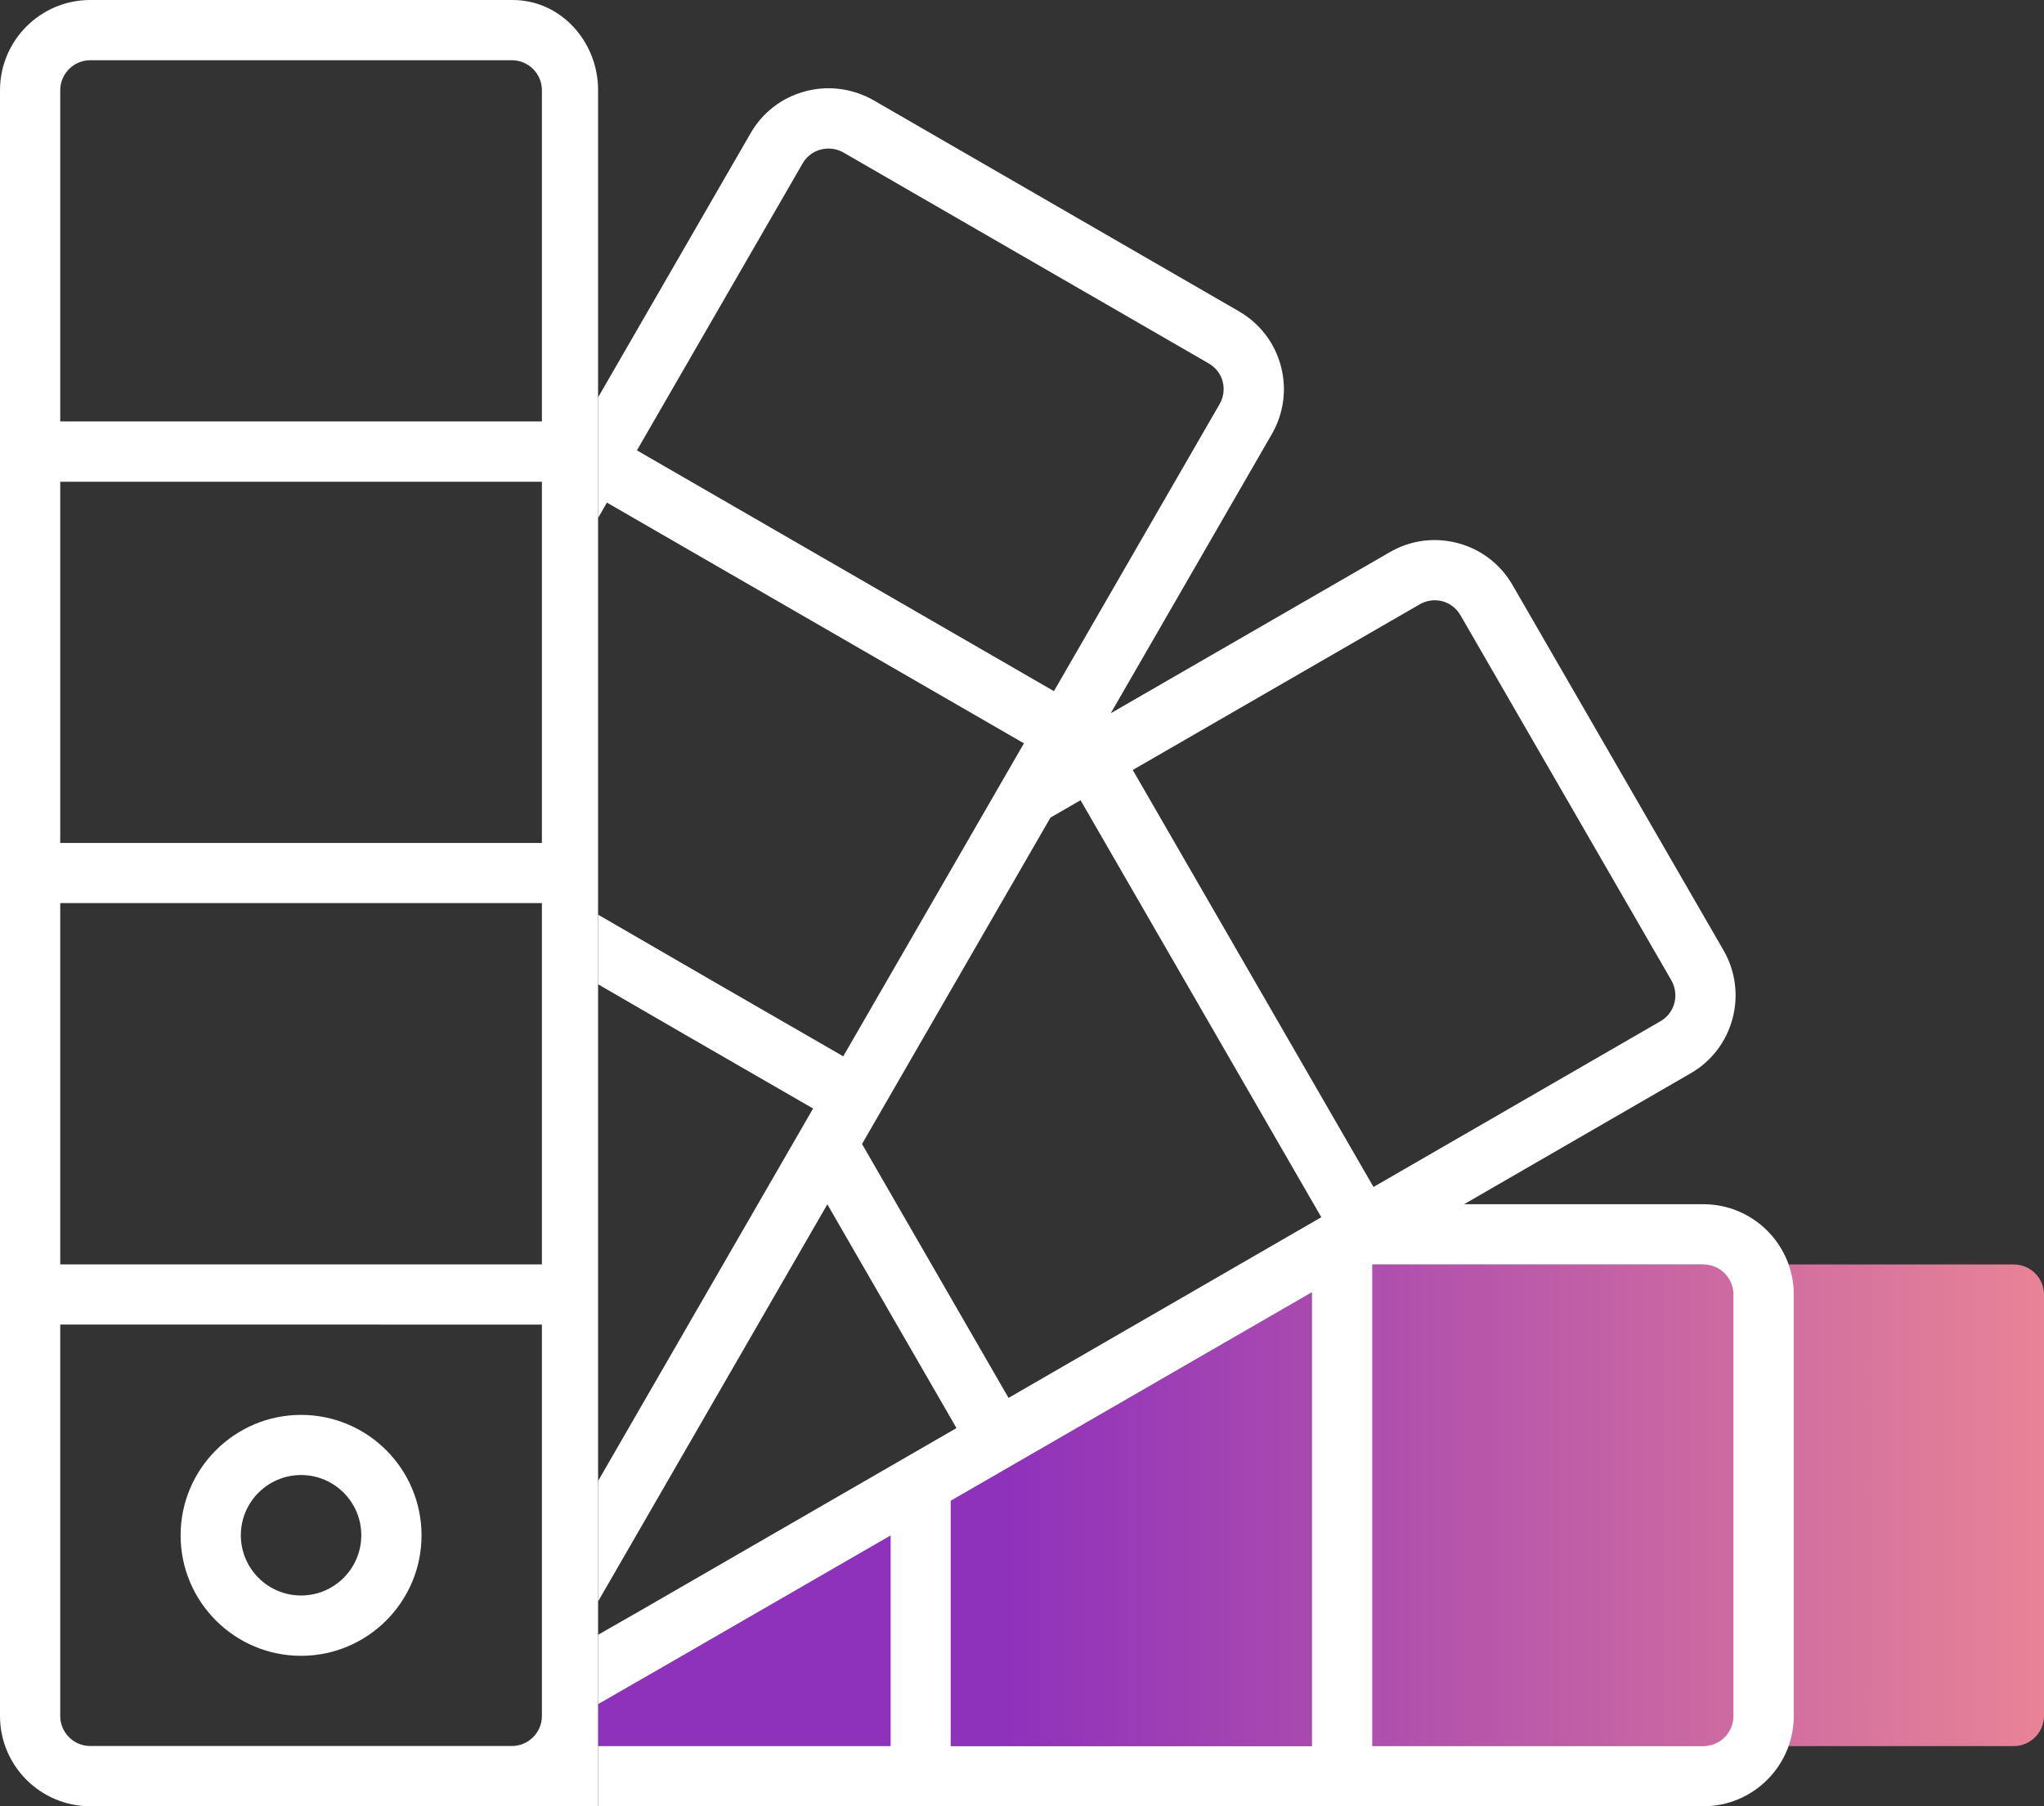 <?xml version="1.0" encoding="UTF-8"?>
<svg xmlns="http://www.w3.org/2000/svg" xmlns:xlink="http://www.w3.org/1999/xlink" viewBox="0 0 226.35 200.04">
  <rect x="0" y="0" width="226.35" height="200.04" fill="#333333" stroke="none"/>
  <defs>
    <style>
      .cls-1 {
        isolation: isolate;
      }

      .cls-2 {
        fill: url(#linear-gradient);
      }

      .cls-3 {
        mix-blend-mode: darken;
      }

      .cls-4 {
        fill: #ffffff;
      }
    </style>
    <linearGradient id="linear-gradient" x1="255.82" y1="166.7" x2="110.14" y2="166.7" gradientUnits="userSpaceOnUse">
      <stop offset="0" stop-color="#ff988d"/>
      <stop offset="1" stop-color="#8e31bb"/>
    </linearGradient>
  </defs>
  <g class="cls-1">
    <g id="Layer_2" data-name="Layer 2">
      <g id="Layer_1-2" data-name="Layer 1">
        <g>
          <path class="cls-2" d="M226.35,143.38v46.63c0,1.85-1.5,3.36-3.36,3.36H66.23v-4.63l79.07-45.65,6.67-3.06h71.03c1.85,0,3.35,1.5,3.35,3.35Z"/>
          <g class="cls-3">
            <path class="cls-4" d="M33.34,156.69c-7.35,0-13.34,5.98-13.34,13.34s5.98,13.34,13.34,13.34,13.34-5.98,13.34-13.34-5.98-13.34-13.34-13.34Zm0,20c-3.68,0-6.67-2.99-6.67-6.67s2.99-6.67,6.67-6.67,6.67,2.99,6.67,6.67-2.99,6.67-6.67,6.67Z"/>
            <path class="cls-4" d="M66.23,193.37V9.95c0-4.98-3.64-9.44-8.6-9.91-.31-.03-.63-.04-.95-.04H10C4.48,0,0,4.48,0,10V190.03c0,5.52,4.48,10,10,10h56.23v-6.66Zm-6.22-3.34c0,1.84-1.5,3.33-3.33,3.33H10c-1.84,0-3.33-1.49-3.33-3.33v-43.34H60.01v43.34Zm0-50.01H6.67v-40.01H60.01v40.01Zm0-46.67H6.67V53.35H60.01v40.01Zm0-46.68H6.67V10c0-1.84,1.5-3.33,3.33-3.33H56.68c1.84,0,3.33,1.49,3.33,3.33V46.67Z"/>
            <path class="cls-4" d="M188.64,133.36h-26.51l25.06-14.48c2.32-1.33,3.98-3.49,4.67-6.08,.68-2.57,.33-5.26-1.01-7.58l-23.33-40.39c-1.33-2.33-3.49-3.99-6.07-4.68-2.58-.69-5.28-.33-7.58,1.02l-30.87,17.82,17.81-30.86c1.35-2.32,1.72-5.02,1.03-7.6-.69-2.58-2.35-4.74-4.67-6.07L96.75,11.11c-2.32-1.32-5.01-1.68-7.57-1-2.59,.69-4.74,2.34-6.07,4.66l-16.88,29.24v13.35l.98-1.7,46.18,26.66-20.01,34.66h0c-13.96-8.04-16.37-9.44-24.39-14.09l-2.76-1.6v7.71c7.55,4.38,10.2,5.92,23.81,13.76-9.46,16.38-18.07,31.31-23.81,41.25v13.34c3.58-6.2,13.52-23.43,25.39-43.98l14.3,24.78c-31.34,18.1-35.66,20.59-35.78,20.66,.05-.03,.98-.56-.01,0h0c-.88,.5-.94,.53-3.9,2.23v7.69c3.58-2.06,5.51-3.18,6.45-3.71h0c.27-.15,.37-.21,.38-.22,1.19-.68,6.36-3.67,25.57-14.76v23.33h-32.4v6.66h122.41c5.51,0,10-4.49,10-10v-46.67c0-5.51-4.49-10-10-10Zm-31.43-66.43c1.59-.92,3.6-.41,4.53,1.22l23.33,40.39c.93,1.62,.4,3.64-1.2,4.56l-31.77,18.35-26.66-46.18,31.77-18.34Zm-86.68-17.05l18.35-31.78h0c.9-1.58,2.95-2.12,4.54-1.2l40.42,23.34c1.58,.9,2.16,2.9,1.2,4.54l-18.33,31.76-46.17-26.66Zm74.76,143.5h-40.01v-27.18l40.01-23.1v50.29Zm-33.61-38.58l-16.22-28.11,.45-.78,20.42-35.37,3.33-1.92,26.66,46.18-34.64,20.01Zm80.28,35.24c0,1.84-1.49,3.33-3.33,3.33h-36.67v-53.34h36.67c1.84,0,3.33,1.49,3.33,3.33v46.67Z"/>
          </g>
        </g>
      </g>
    </g>
  </g>
</svg>